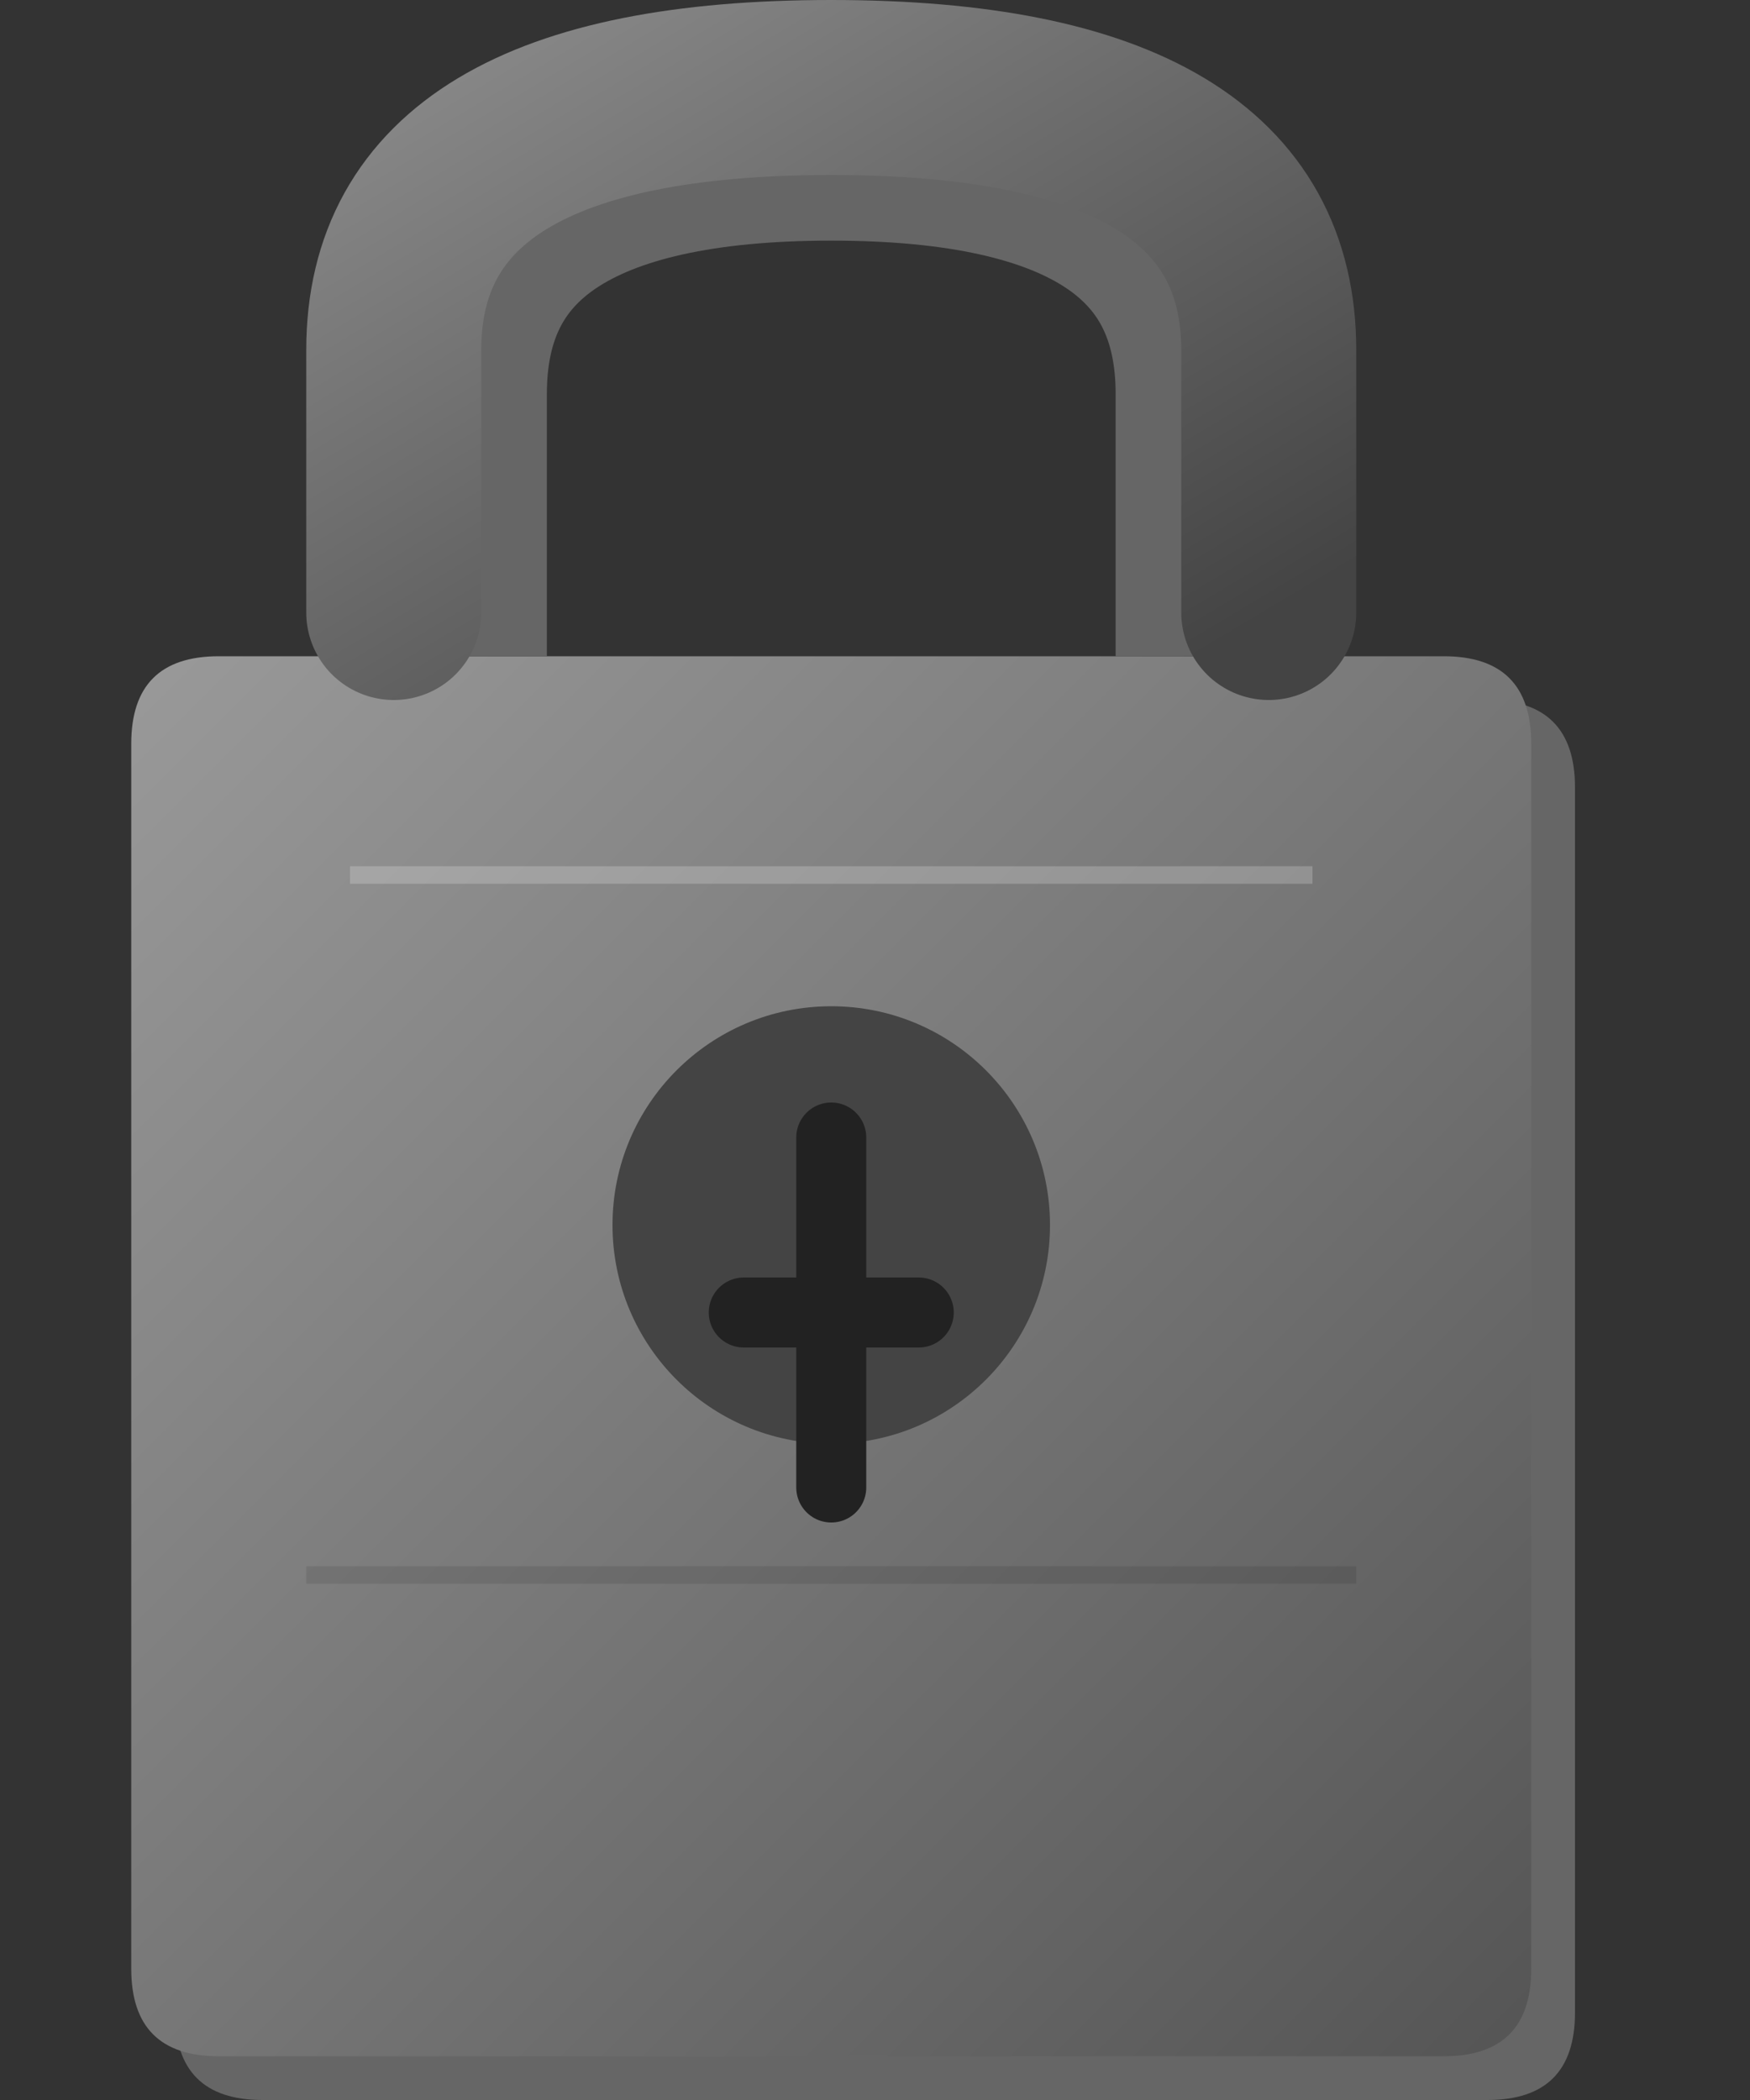 <svg xmlns="http://www.w3.org/2000/svg" viewBox="0 0 200 240">
  <rect x="0" y="0" width="200" height="240" fill="#333333" stroke="none"/>
  <!-- Lock Body Shadow -->
  <path d="M30 80 L170 80 Q180 80 180 90 L180 230 Q180 240 170 240 L30 240 Q20 240 20 230 L20 90 Q20 80 30 80" 
        fill="#666"/>
  
  <!-- Lock Body -->
  <path d="M25 75 L165 75 Q175 75 175 85 L175 225 Q175 235 165 235 L25 235 Q15 235 15 225 L15 85 Q15 75 25 75" 
        fill="url(#lockGradient)"/>
  
  <!-- Shackle Shadow -->
  <path d="M50 75 L50 45 Q50 15 95 15 Q140 15 140 45 L140 75" 
        stroke="#666"
        stroke-width="25"
        fill="none"/>
  
  <!-- Shackle -->
  <path d="M45 70 L45 40 Q45 10 95 10 Q145 10 145 40 L145 70" 
        stroke="url(#shackleGradient)"
        stroke-width="20"
        fill="none"
        stroke-linecap="round"/>
  
  <!-- Keyhole -->
  <circle cx="95" cy="140" r="25" fill="#444"/>
  <path d="M95 130 L95 170 M85 150 L105 150" 
        stroke="#222"
        stroke-width="8"
        stroke-linecap="round"/>
  
  <!-- Highlights -->
  <path d="M40 100 L150 100" stroke="white" stroke-width="2" opacity="0.2"/>
  <path d="M35 180 L155 180" stroke="black" stroke-width="2" opacity="0.1"/>
  
  <!-- Gradients -->
  <defs>
    <linearGradient id="lockGradient" x1="0%" y1="0%" x2="100%" y2="100%">
      <stop offset="0%" style="stop-color:#999"/>
      <stop offset="50%" style="stop-color:#777"/>
      <stop offset="100%" style="stop-color:#555"/>
    </linearGradient>
    
    <linearGradient id="shackleGradient" x1="0%" y1="0%" x2="100%" y2="100%">
      <stop offset="0%" style="stop-color:#888"/>
      <stop offset="50%" style="stop-color:#666"/>
      <stop offset="100%" style="stop-color:#444"/>
    </linearGradient>
  </defs>
</svg>
